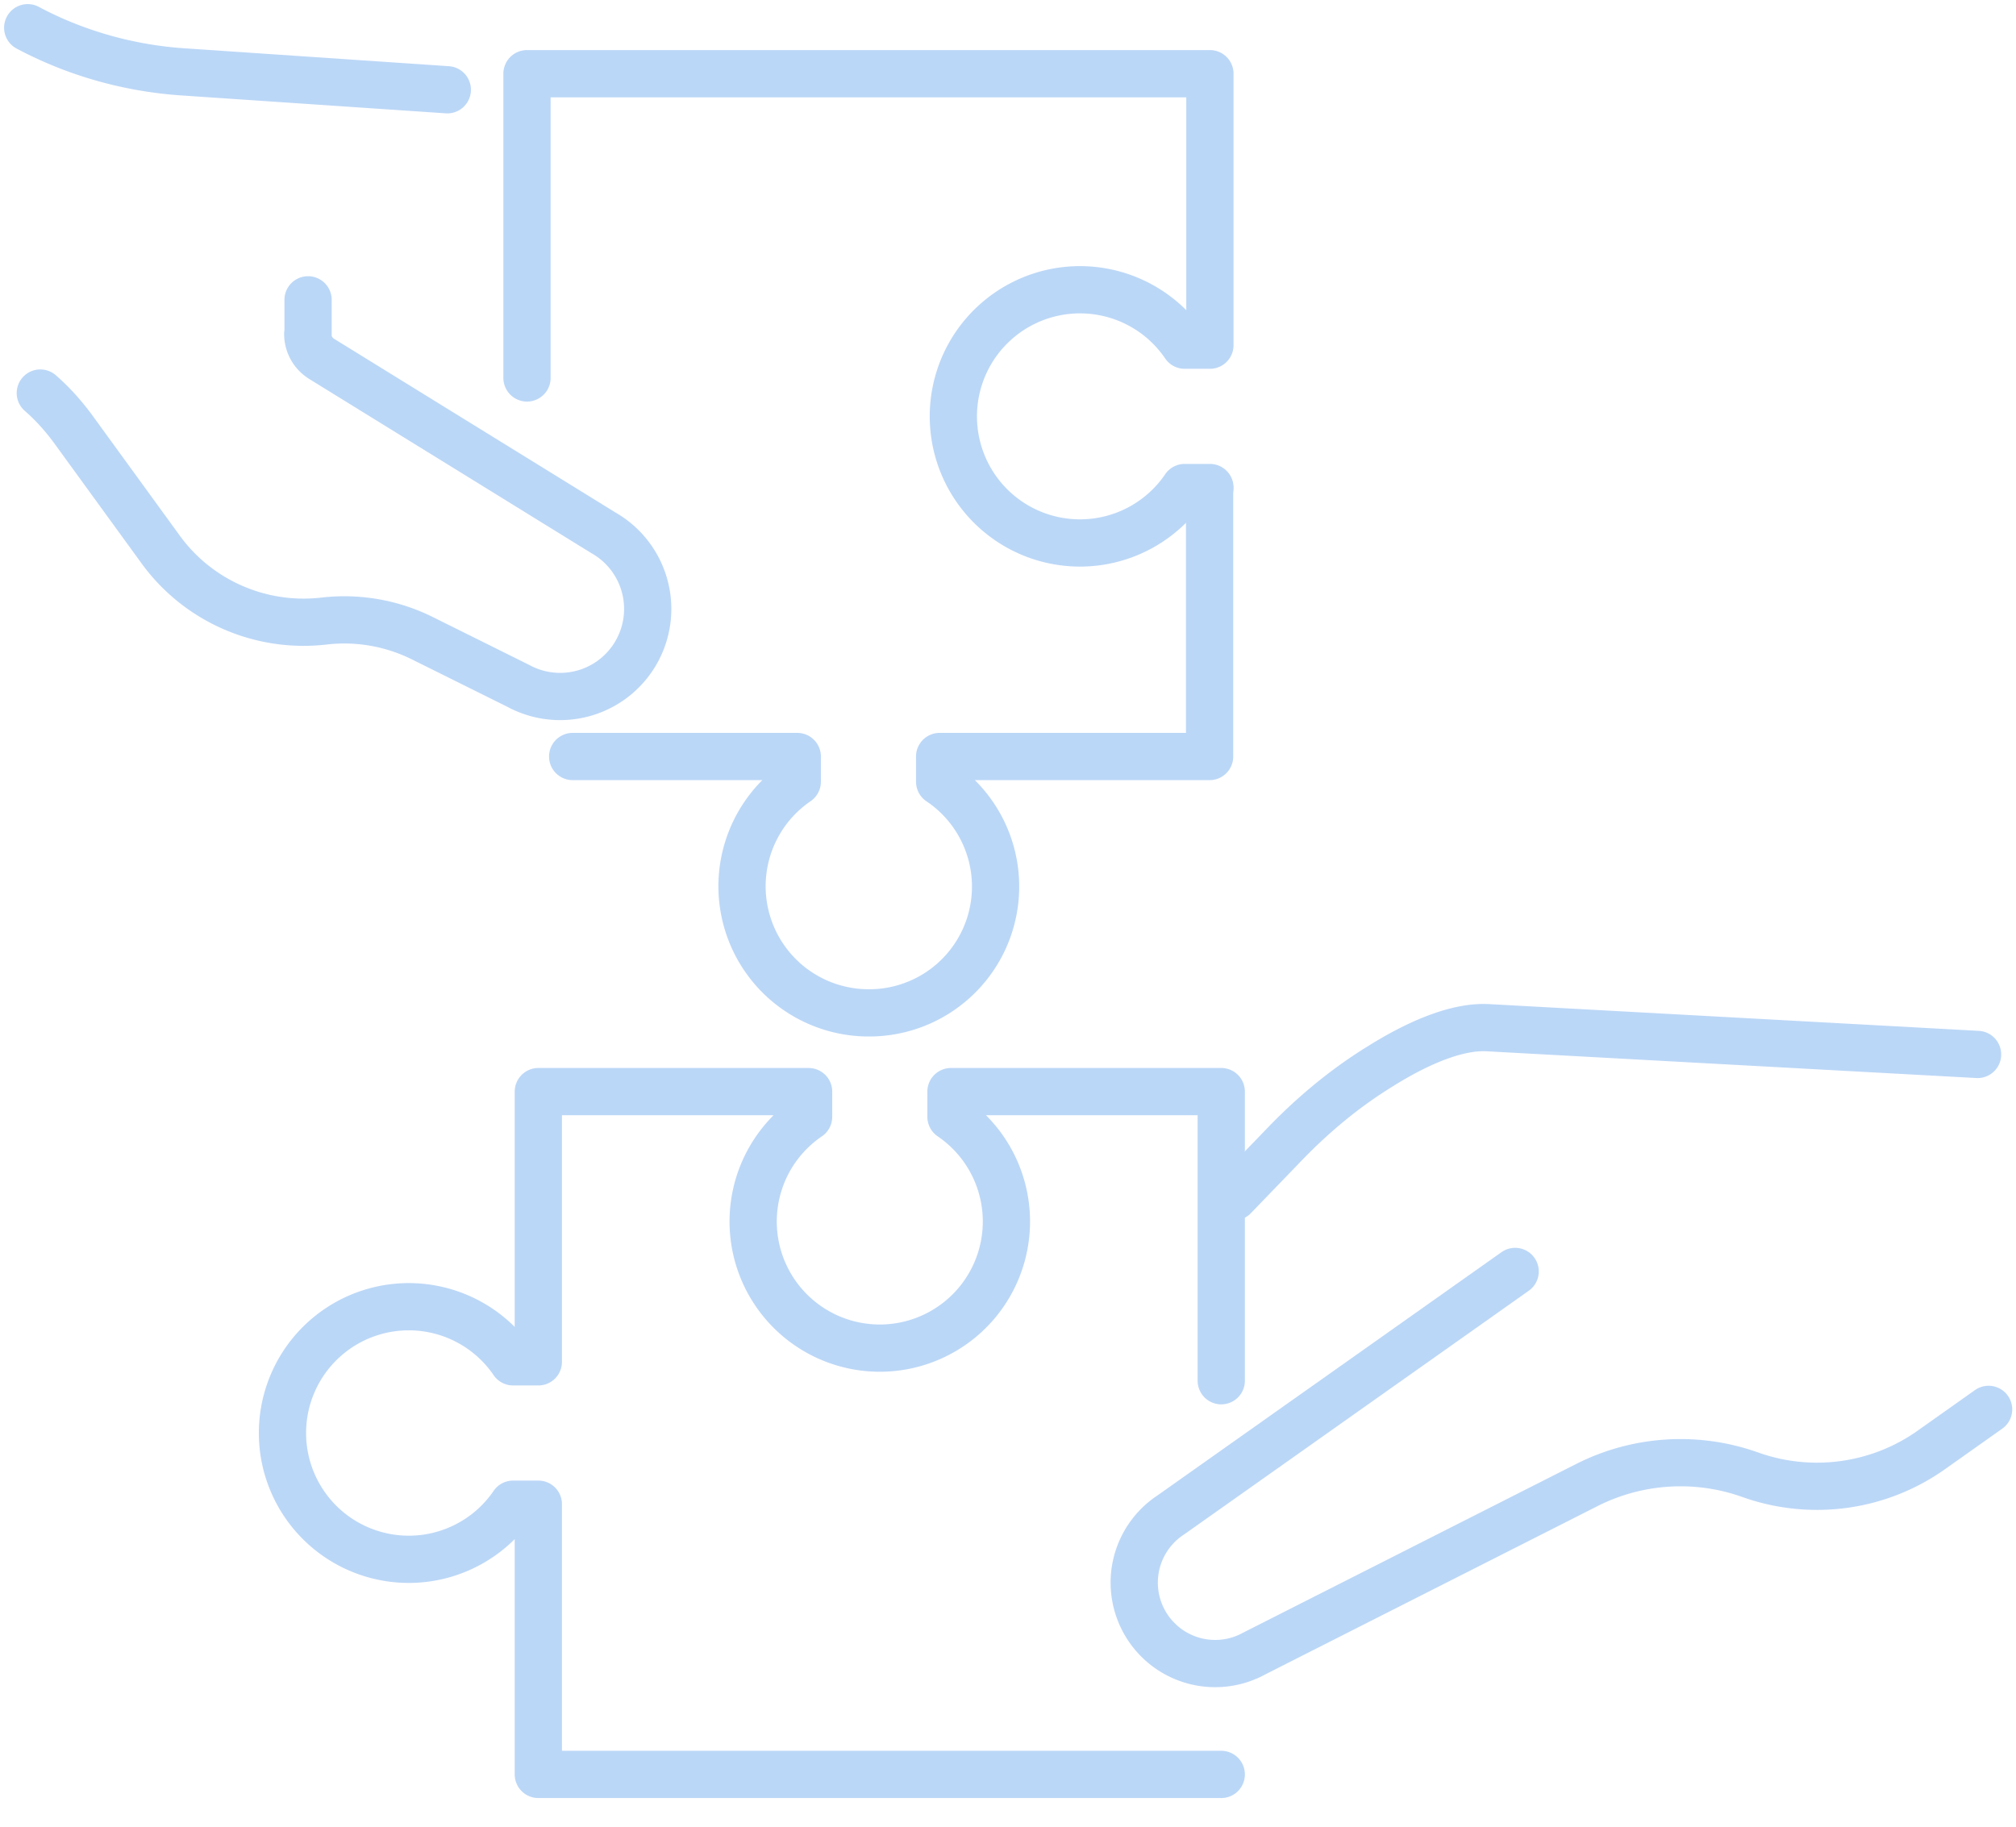 <svg width="64" height="58" viewBox="0 0 64 58" fill="none" xmlns="http://www.w3.org/2000/svg">
  <g clip-path="url(#a)" stroke="#BBD7F7" stroke-width="1.5" stroke-linecap="round" stroke-linejoin="round">
    <path d="M16.73 12V2.34h21.68v8.62h-.8a4.02 4.02 0 1 0 0 4.52h.8"/>
    <path d="M38.4 15.5v8.52h-8.57v.8a4.01 4.01 0 0 1-2.26 7.34 4.02 4.02 0 0 1-2.26-7.34v-.8h-7.13M38.77 43.84v-9.18h-8.58v.8a4.02 4.02 0 1 1-4.52 0v-.8h-8.58v8.58h-.8a4.01 4.01 0 1 0 0 4.52h.8v8.58h21.68"/>
    <path d="M48.1 40.37 37.17 48.1a2.57 2.57 0 0 0 2.65 4.4l10.56-5.35a6.59 6.59 0 0 1 5.17-.33c1.95.7 4.12.4 5.8-.81l1.78-1.26M39.17 38l1.64-1.7c.9-.93 1.91-1.77 3.02-2.45 1.07-.67 2.35-1.27 3.39-1.22l15.56.85M14.2 2.85l-8.42-.57c-1.72-.12-3.4-.6-4.9-1.4M9.77 10.6c0 .33.17.63.45.8l8.94 5.52a2.78 2.78 0 0 1-2.7 4.86l-3.04-1.51a5.57 5.57 0 0 0-3.14-.55c-2 .23-3.98-.63-5.17-2.26l-2.82-3.88c-.3-.4-.63-.77-1.01-1.1M9.78 9.52v1.08"/>
  </g>
  <defs>
    <clipPath id="a">
      <path fill="#fff" d="M0 0h64v57.21H0z"/>
    </clipPath>
  </defs>
</svg>
